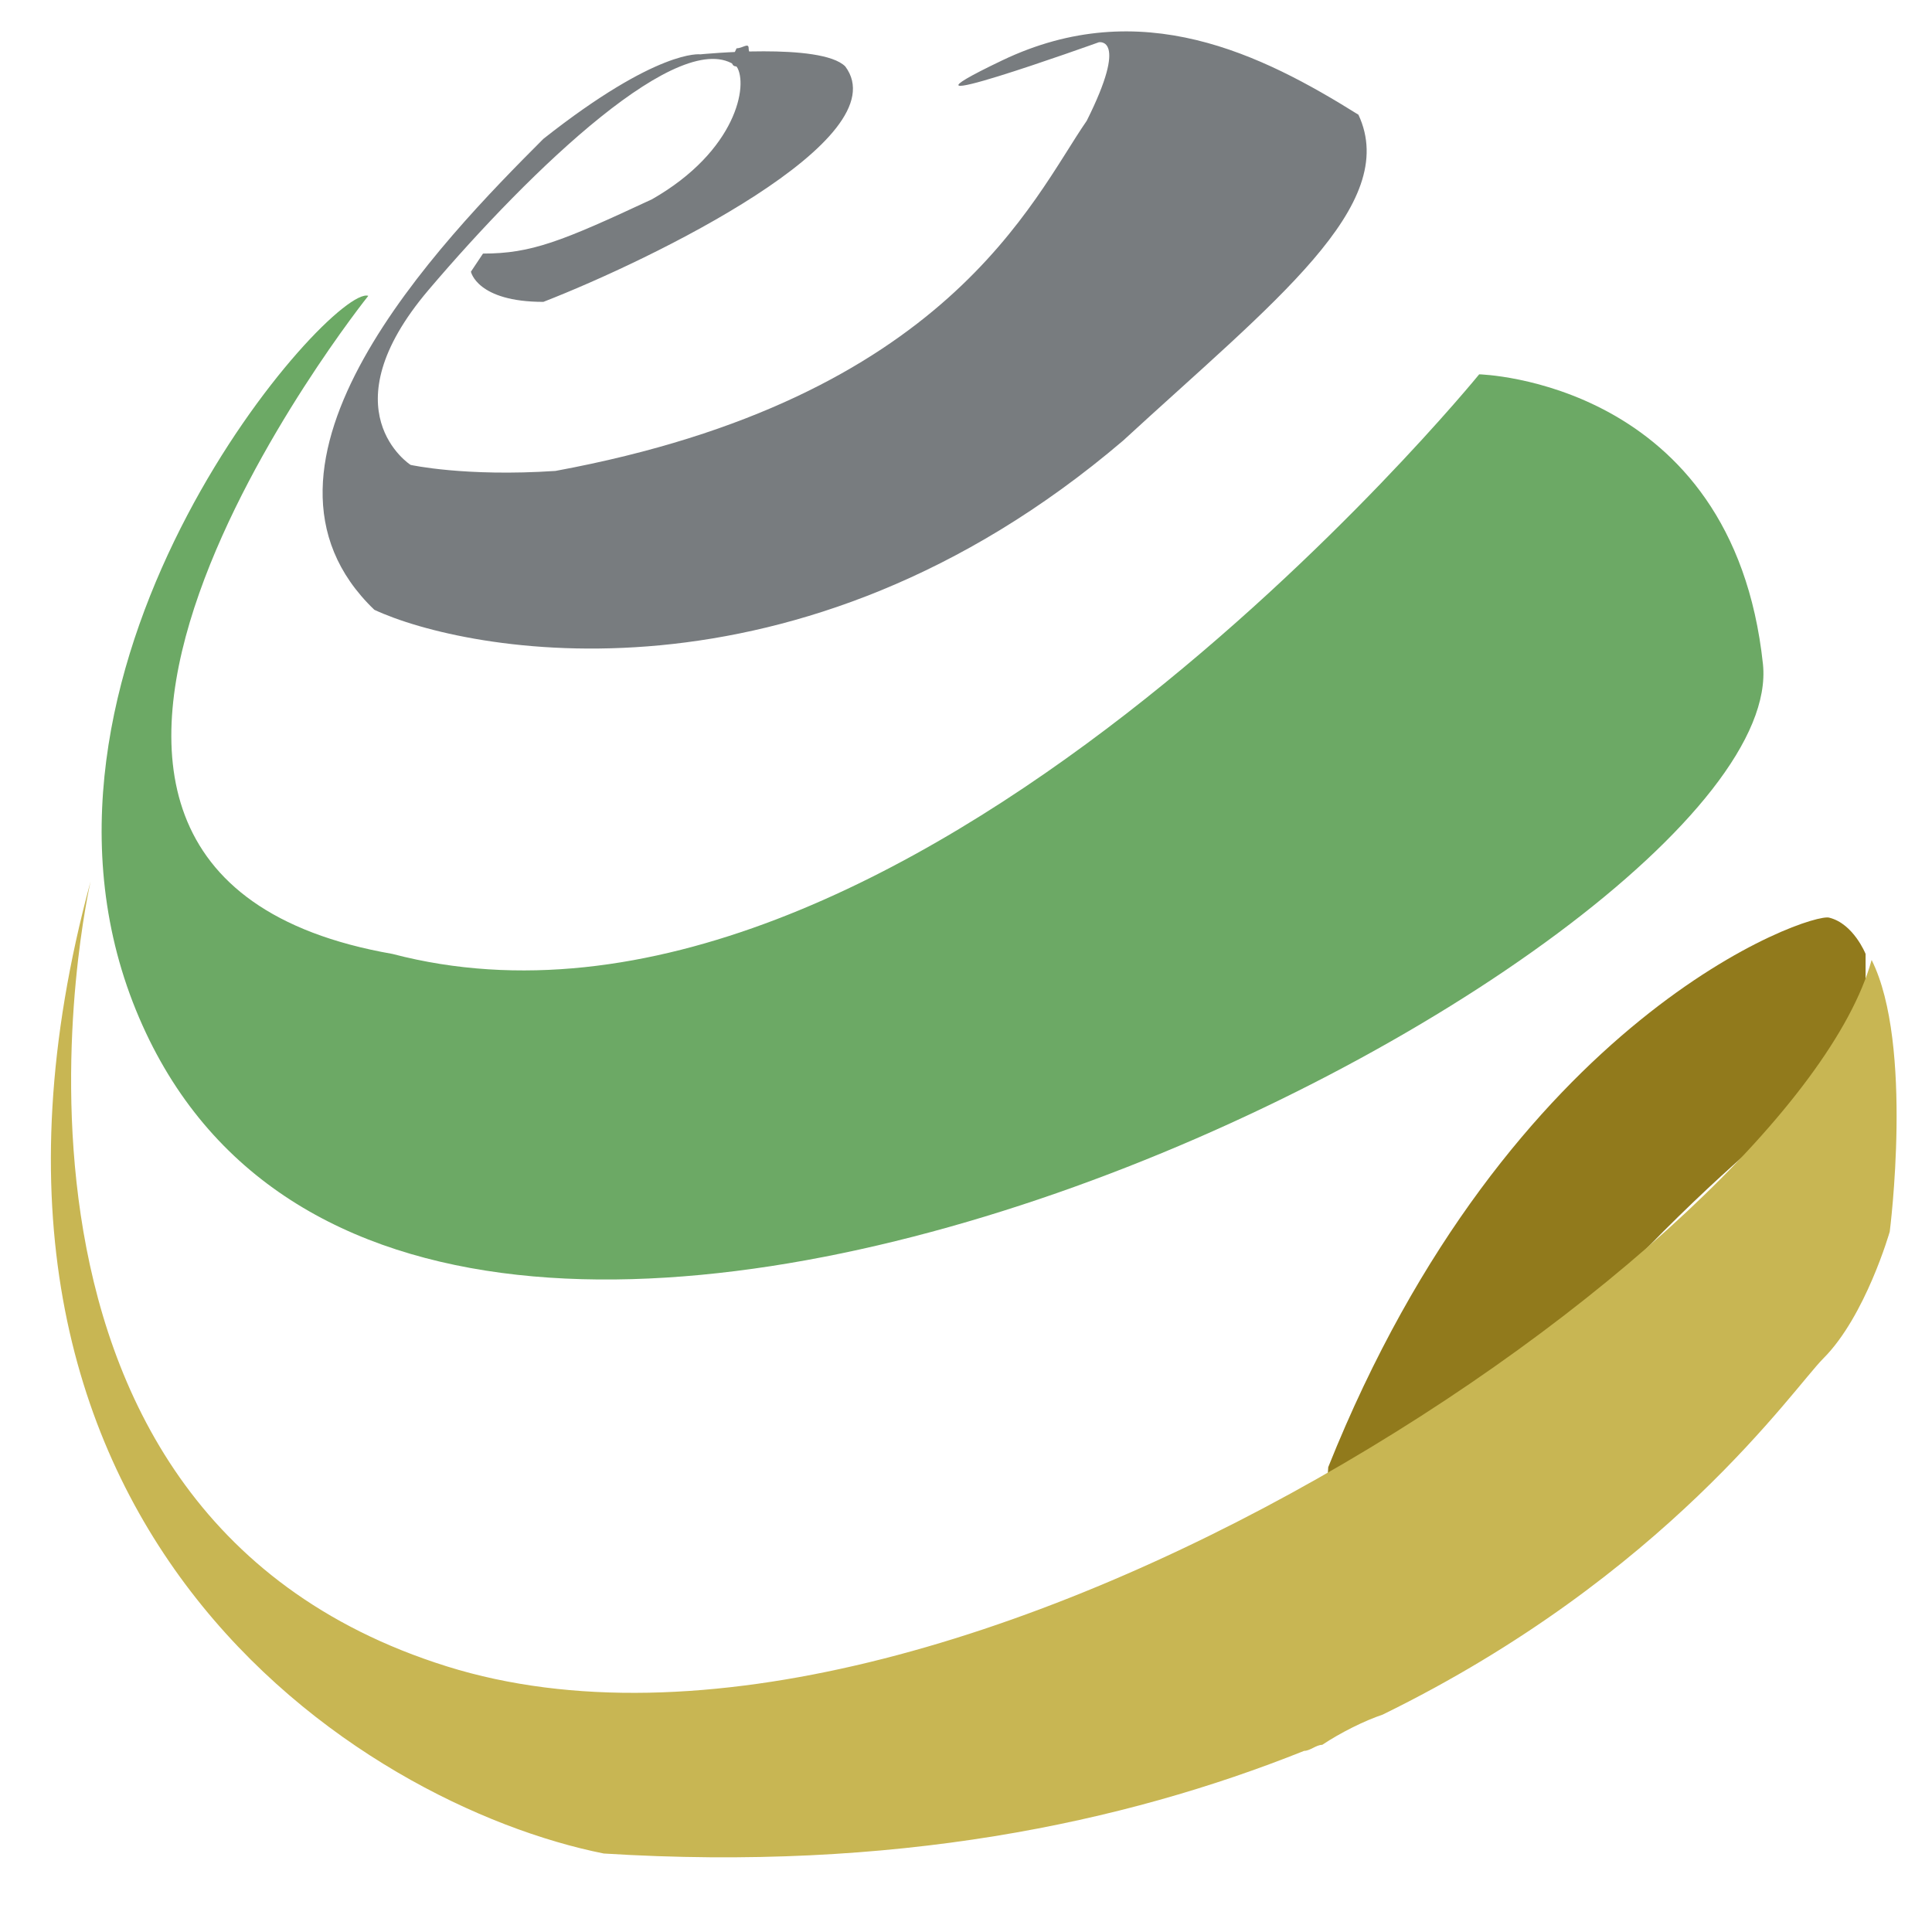 <?xml version="1.0" encoding="utf-8"?>
<!-- Generator: Adobe Illustrator 22.0.1, SVG Export Plug-In . SVG Version: 6.00 Build 0)  -->
<svg version="1.1" xmlns="http://www.w3.org/2000/svg" xmlns:xlink="http://www.w3.org/1999/xlink" x="0px" y="0px"
	 viewBox="0 0 32 32" style="enable-background:new 0 0 32 32;" xml:space="preserve">
<style type="text/css">
	.st0{fill:#917A1C;}
	.st1{fill:#6CA965;}
	.st2{fill:#C8B653;}
	.st3{fill:#787C7F;}
</style>
<g id="Layer_2">
</g>
<g id="Layer_3">
</g>
<g id="try1">
	<path class="st0" d="M21.8,28.8c0.3-0.2,0.6-0.3,0.9-0.4c0-0.1,0-0.3,0.1-0.5c0.9-4.6,6.6-9.2,6.6-9.2l1.5-2l0-0.9
		c0,0-0.2-0.5-0.6-0.6c-0.3-0.1-5.3,1.6-8.3,9.1C21.9,25.9,21.7,27.5,21.8,28.8C21.8,28.9,21.8,28.8,21.8,28.8z"/>
	<path class="st1" d="M6.1,4.9c0,0-7.6,9.5,0.4,10.9c8.4,2.2,18-9.6,18-9.6s4.2,0.1,4.7,4.8c0.5,4.8-22.7,16.7-27,5.6
		C0,10.9,5.5,4.7,6.1,4.9z"/>
	<path class="st2" d="M31,15.9c-1.3,4.7-15.3,14.3-23.6,11.7c-8.3-2.6-5.9-13-5.9-13c-2.9,10.7,4.5,15.3,8.5,16.1
		c4.8,0.3,8.6-0.5,11.6-1.7c0.1,0,0.2-0.1,0.3-0.1c0.3-0.2,0.7-0.4,1-0.5c4.7-2.3,6.8-5.4,7.3-5.9c0.7-0.7,1.1-2.1,1.1-2.1
		S31.7,17.3,31,15.9z"/>
	<path class="st2" d="M30.7,14.3"/>
	<path class="st3" d="M8,4.2c0.8,0,1.3-0.2,2.8-0.9c1.4-0.8,1.6-1.9,1.4-2.2c-0.9-0.7-3.4,1.7-5.1,3.7c-1.7,2-0.3,2.9-0.3,2.9
		s0.9,0.2,2.4,0.1C15.7,6.6,17.1,3.3,18,2c0.7-1.4,0.2-1.3,0.2-1.3S14.3,2.1,16.6,1s4.3-0.1,5.9,0.9c0.7,1.5-1.4,3.1-3.9,5.4
		c-5.4,4.6-10.9,3.5-12.4,2.8C3.7,7.7,7.3,4,9,2.3c1.9-1.5,2.6-1.4,2.6-1.4s2-0.2,2.4,0.2c0.9,1.2-3.2,3.2-5,3.9
		C7.9,5,7.8,4.5,7.8,4.5L8,4.2z"/>
	<g>
		<g>
			<path class="st3" d="M7.2,7.8c-0.4,0-0.8-0.3-1.1-0.7C6,6.9,5.7,7.3,5.9,7.5c0.4,0.4,0.8,0.8,1.4,0.8C7.5,8.3,7.5,7.8,7.2,7.8
				L7.2,7.8z"/>
		</g>
	</g>
	<g>
		<g>
			<path class="st3" d="M12.2,1.1C12.2,1.1,12.2,1.2,12.2,1.1C12.2,1.1,12.2,1.2,12.2,1.1C12.2,1.2,12.2,1.2,12.2,1.1
				c0.1,0.1,0.1,0.2,0.1,0.2c0,0.1,0.1,0.1,0.2,0c0.1-0.1,0.1-0.1,0-0.2c0-0.1-0.1-0.2-0.1-0.3c0-0.1-0.1,0-0.2,0
				C12.1,1,12.1,1.1,12.2,1.1L12.2,1.1z"/>
		</g>
	</g>
	<g>
		<g>
			<path class="st3" d="M5.7,9.3c0.2,0.3,0.4,0.8,0.7,0.8c0.2,0,0.2-0.3,0.1-0.3C6.2,9.8,6,9.3,5.9,9.1C5.8,8.9,5.6,9.1,5.7,9.3
				L5.7,9.3z"/>
		</g>
	</g>
	<g>
		<g>
			<path class="st3" d="M18.1,2.5c0.1-0.2,0.2-0.4,0.4-0.6c0.1-0.2-0.1-0.4-0.2-0.2c-0.1,0.2-0.2,0.4-0.4,0.6
				C17.8,2.4,18,2.6,18.1,2.5L18.1,2.5z"/>
		</g>
	</g>
</g>
</svg>
